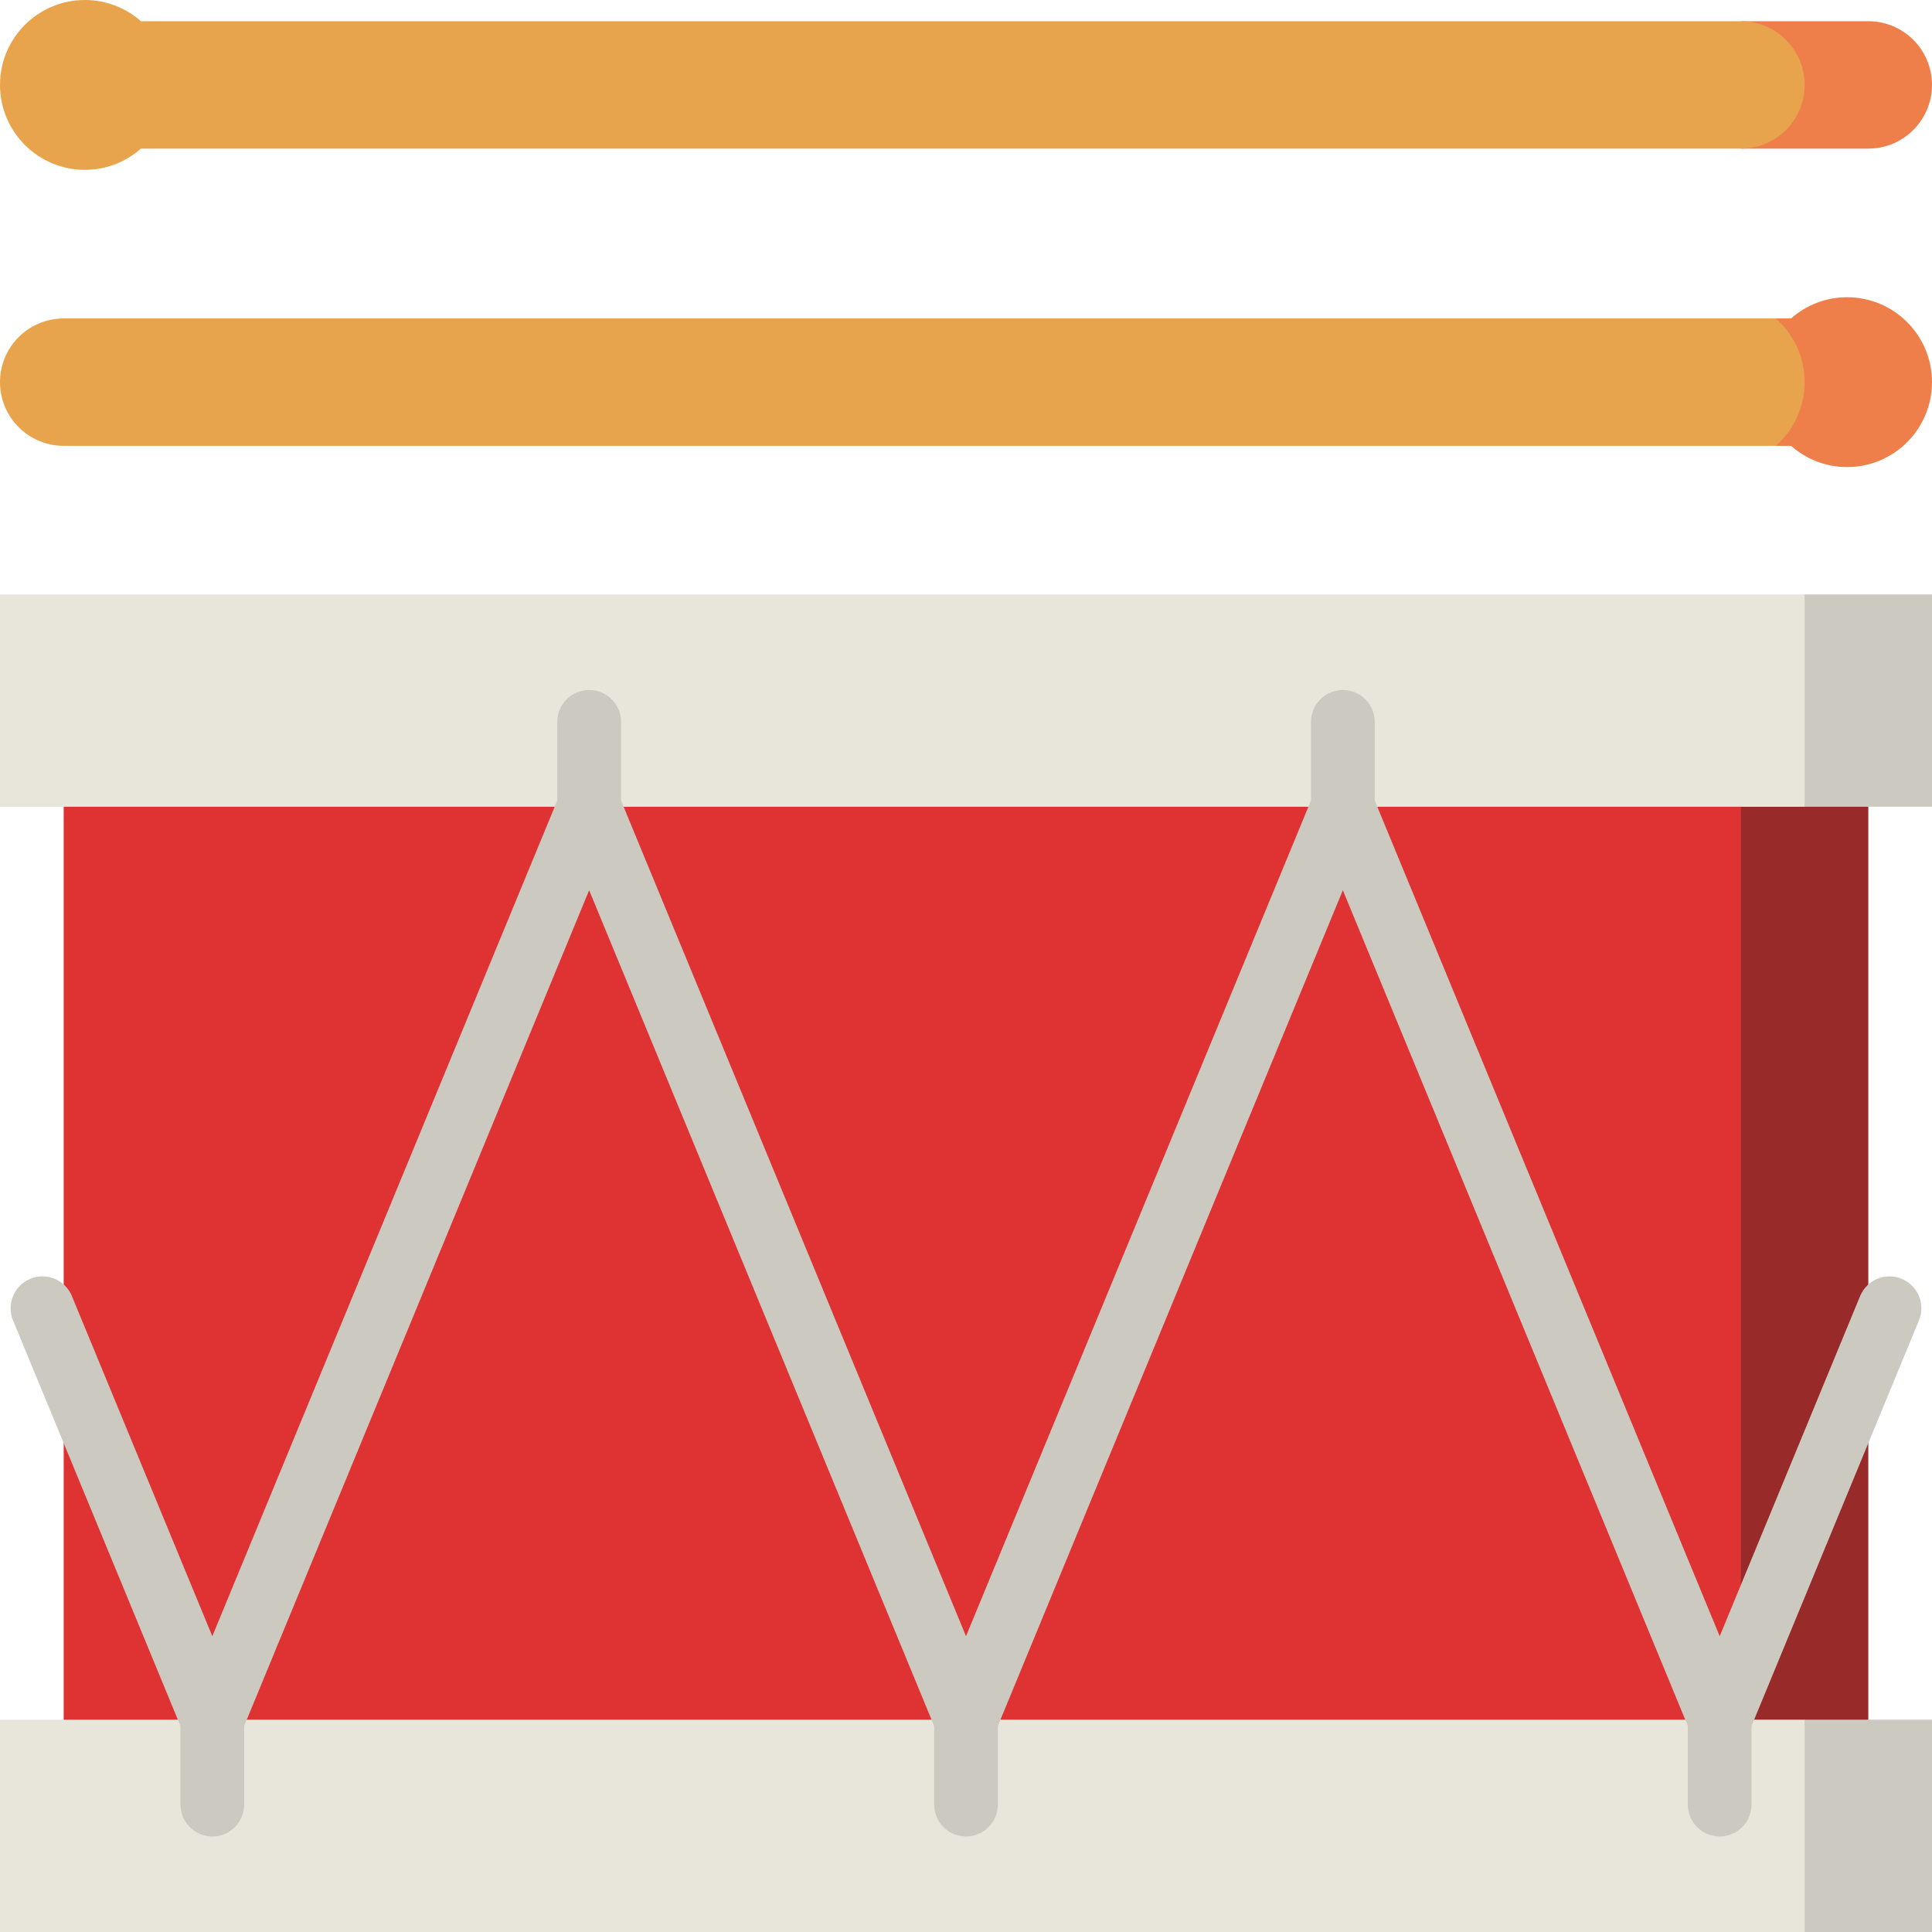 <?xml version="1.0" encoding="iso-8859-1"?>
<!-- Generator: Adobe Illustrator 19.0.0, SVG Export Plug-In . SVG Version: 6.00 Build 0)  -->
<svg version="1.1" id="Capa_1" xmlns="http://www.w3.org/2000/svg" xmlns:xlink="http://www.w3.org/1999/xlink" x="0px" y="0px"
	 viewBox="0 0 512 512" style="enable-background:new 0 0 512 512;" xml:space="preserve">
<rect x="427.604" y="191.297" style="fill:#992A2A;" width="67.516" height="286.945"/>
<rect x="16.879" y="191.297" style="fill:#DF3333;" width="444.484" height="286.945"/>
<path style="fill:#EF7F4A;" d="M495.121,5.626h-33.758v33.758h33.758c9.322,0,16.879-7.557,16.879-16.879
	S504.443,5.626,495.121,5.626z"/>
<path style="fill:#E8A44D;" d="M478.242,22.505c0-9.322-7.557-16.879-16.879-16.879H37.357C33.393,2.135,28.204,0,22.505,0
	C10.076,0,0,10.076,0,22.505s10.076,22.505,22.505,22.505c5.698,0,10.887-2.135,14.851-5.626h424.006
	C470.684,39.385,478.242,31.827,478.242,22.505z"/>
<path style="fill:#EF7F4A;" d="M489.495,78.769c-5.698,0-10.887,2.135-14.851,5.626h-4.054v33.758h4.054
	c3.965,3.492,9.153,5.626,14.851,5.626c12.43,0,22.505-10.076,22.505-22.506S501.924,78.769,489.495,78.769z"/>
<path style="fill:#E8A44D;" d="M478.242,101.275c0-6.73-2.971-12.755-7.654-16.879H16.879C7.557,84.396,0,91.953,0,101.275
	s7.557,16.879,16.879,16.879h453.709C475.271,114.03,478.242,108.005,478.242,101.275z"/>
<polygon style="fill:#CCC9C0;" points="478.242,157.538 444.484,185.67 478.242,213.802 512,213.802 512,157.538 "/>
<rect y="157.538" style="fill:#E8E5DA;" width="478.242" height="56.264"/>
<polygon style="fill:#CCC9C0;" points="478.242,455.736 444.484,483.868 478.242,512 512,512 512,455.736 "/>
<rect y="455.736" style="fill:#E8E5DA;" width="478.242" height="56.264"/>
<g>
	<path style="fill:#CCC9C0;" d="M156.132,222.242c-4.661,0-8.44-3.778-8.44-8.44v-22.505c0-4.662,3.779-8.44,8.44-8.44
		c4.661,0,8.44,3.778,8.44,8.44v22.505C164.571,218.464,160.793,222.242,156.132,222.242z"/>
	<path style="fill:#CCC9C0;" d="M355.868,222.242c-4.661,0-8.44-3.778-8.44-8.44v-22.505c0-4.662,3.779-8.44,8.44-8.44
		c4.661,0,8.44,3.778,8.44,8.44v22.505C364.308,218.464,360.529,222.242,355.868,222.242z"/>
	<path style="fill:#CCC9C0;" d="M256,486.681c-4.661,0-8.44-3.778-8.44-8.44v-22.505c0-4.662,3.779-8.44,8.44-8.44
		c4.661,0,8.44,3.778,8.44,8.44v22.505C264.44,482.904,260.661,486.681,256,486.681z"/>
	<path style="fill:#CCC9C0;" d="M56.264,486.681c-4.661,0-8.44-3.778-8.44-8.44v-22.505c0-4.662,3.779-8.44,8.44-8.44
		s8.44,3.778,8.44,8.44v22.505C64.703,482.904,60.925,486.681,56.264,486.681z"/>
	<path style="fill:#CCC9C0;" d="M455.736,486.681c-4.661,0-8.44-3.778-8.44-8.44v-22.505c0-4.662,3.779-8.44,8.44-8.44
		s8.44,3.778,8.44,8.44v22.505C464.176,482.904,460.397,486.681,455.736,486.681z"/>
	<path style="fill:#CCC9C0;" d="M455.736,464.176c-3.417,0-6.497-2.06-7.802-5.22l-92.067-223.035l-92.067,223.035
		c-1.304,3.16-4.384,5.22-7.802,5.22c-3.417,0-6.497-2.06-7.802-5.22l-92.067-223.035L64.065,458.956
		c-1.304,3.16-4.384,5.22-7.802,5.22c-3.417,0-6.497-2.06-7.802-5.22L3.451,349.915c-1.779-4.308,0.272-9.243,4.581-11.021
		c4.311-1.78,9.243,0.271,11.021,4.581l37.211,90.142l92.067-223.035c1.304-3.16,4.384-5.22,7.802-5.22
		c3.417,0,6.497,2.06,7.802,5.22L256,433.618l92.067-223.035c1.304-3.16,4.384-5.22,7.802-5.22s6.497,2.06,7.802,5.22
		l92.067,223.035l37.209-90.141c1.779-4.308,6.715-6.36,11.021-4.581c4.309,1.778,6.359,6.713,4.581,11.021l-45.011,109.04
		C462.234,462.115,459.154,464.176,455.736,464.176z"/>
</g>
<g>
</g>
<g>
</g>
<g>
</g>
<g>
</g>
<g>
</g>
<g>
</g>
<g>
</g>
<g>
</g>
<g>
</g>
<g>
</g>
<g>
</g>
<g>
</g>
<g>
</g>
<g>
</g>
<g>
</g>
</svg>
